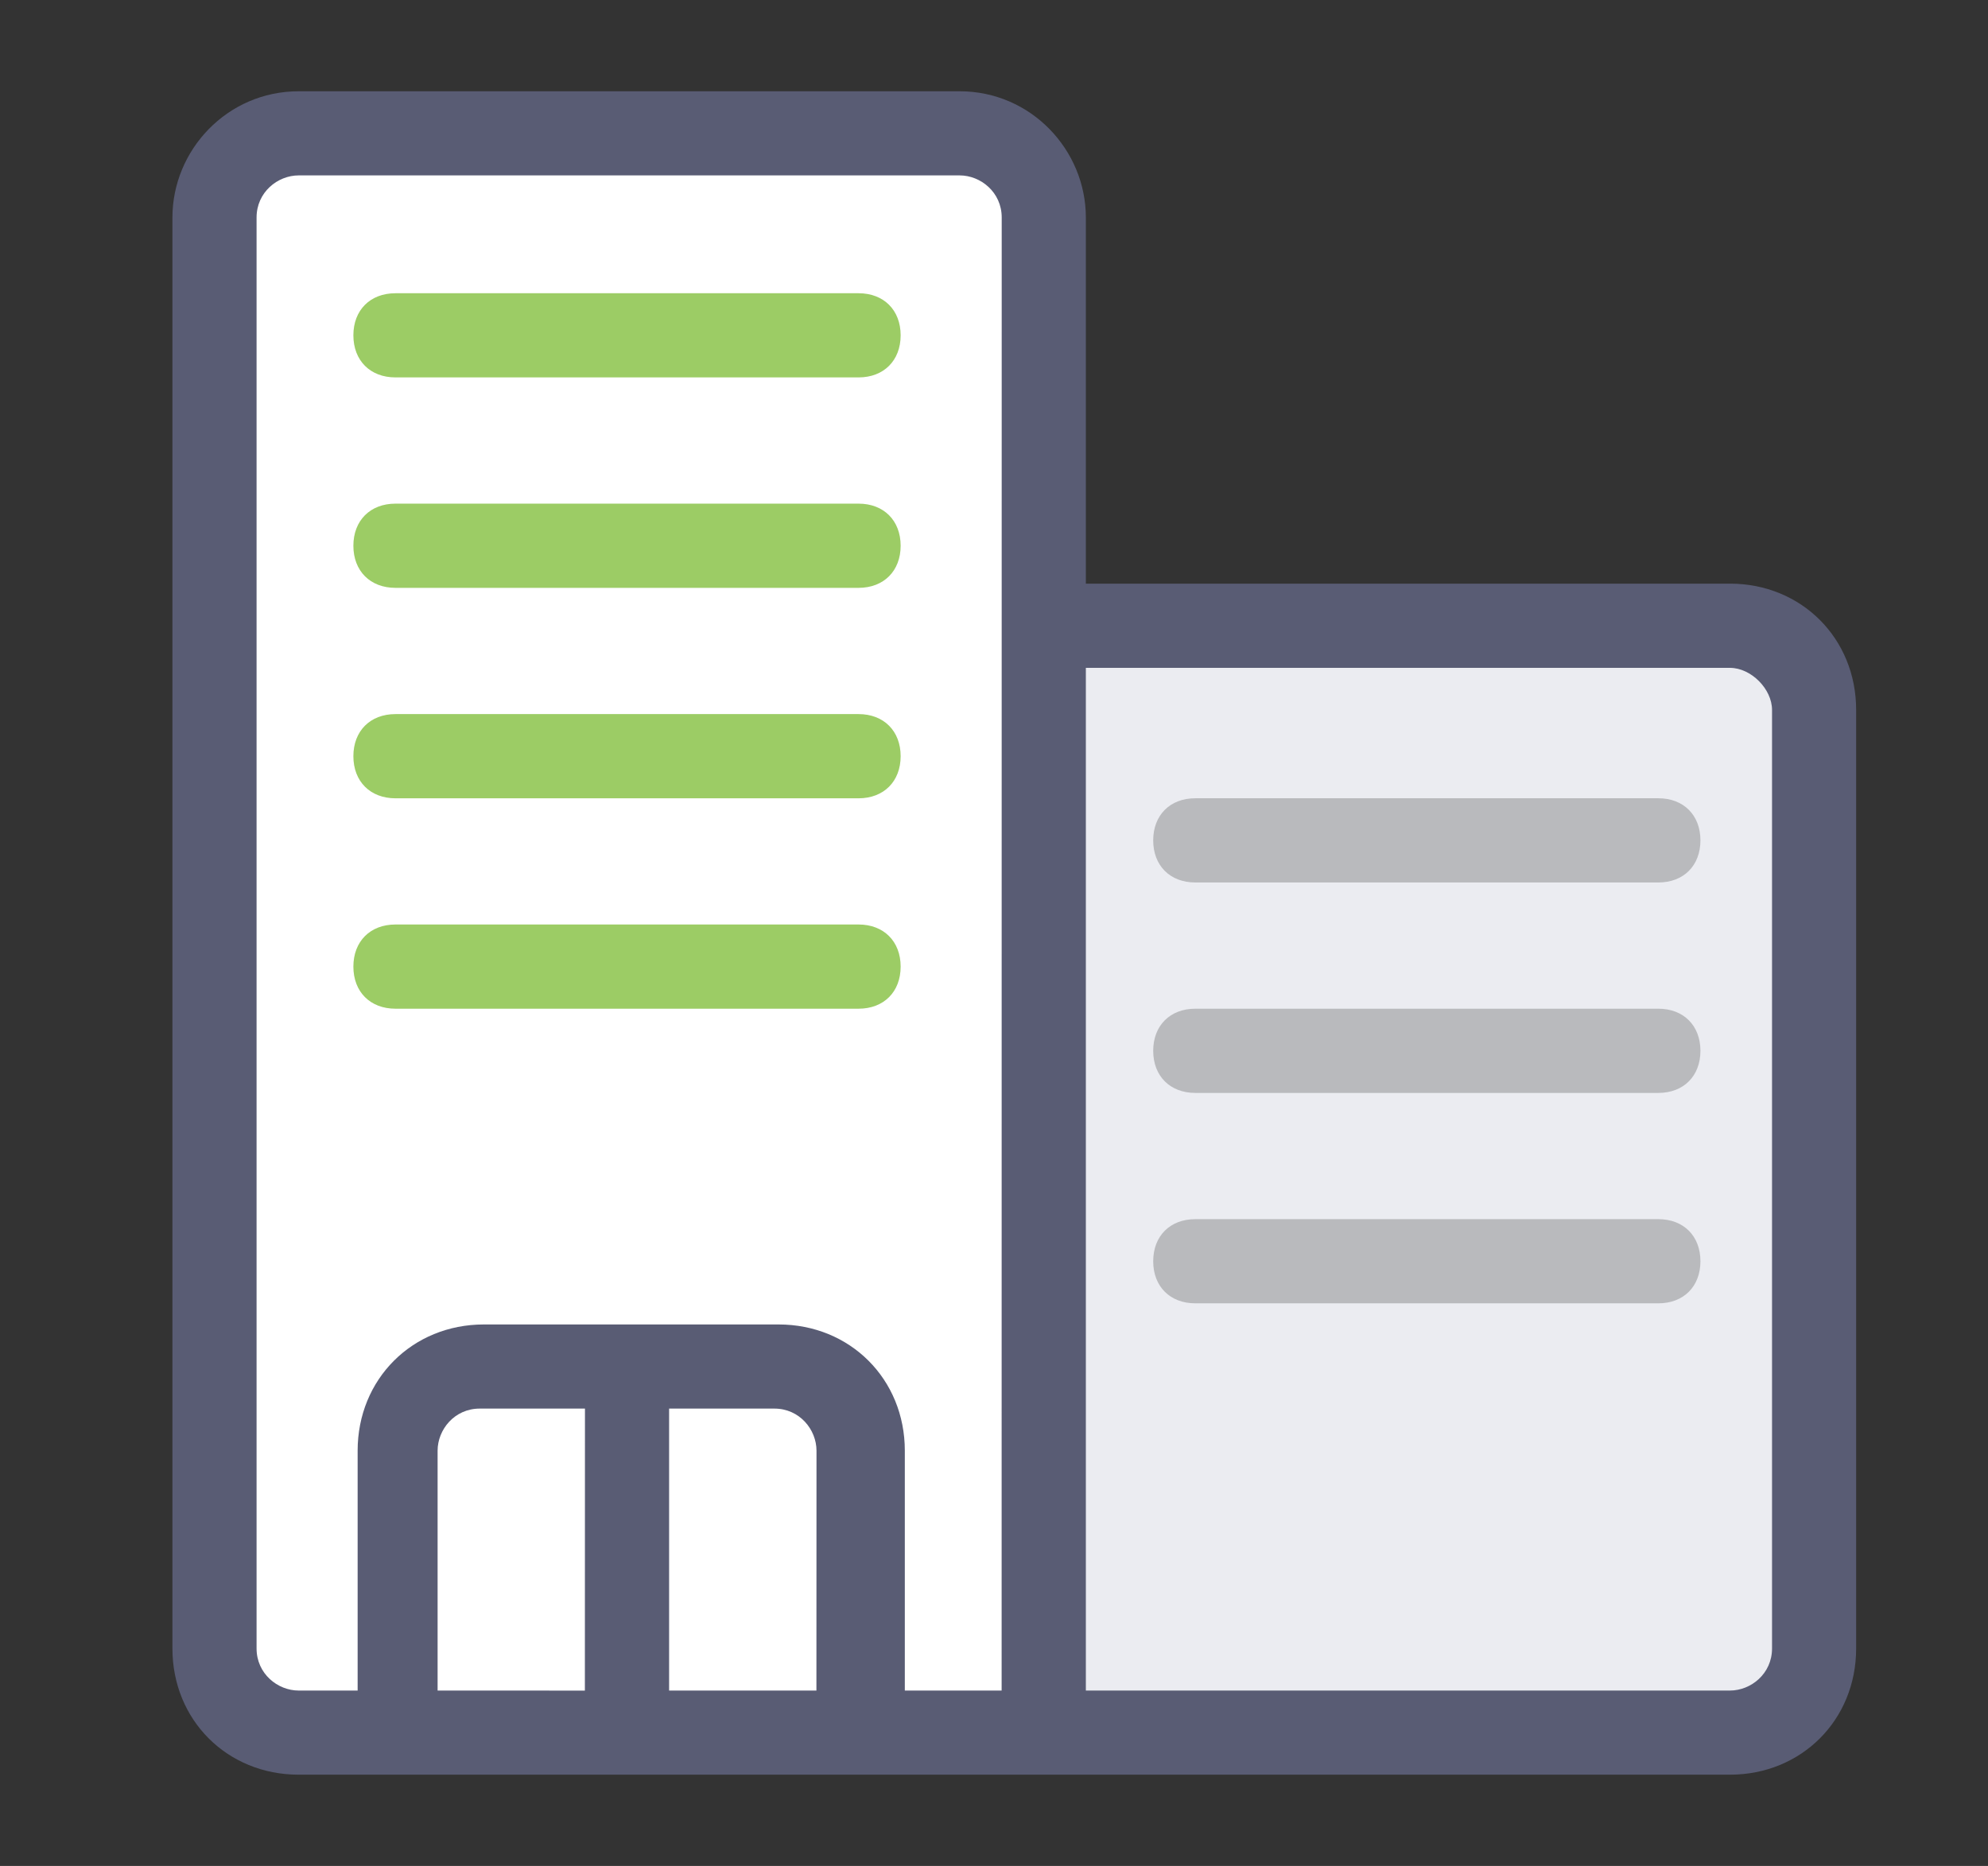 <svg xmlns="http://www.w3.org/2000/svg" width="49" height="46" viewBox="0 0 49 46">
  <rect x="0" y="0" width="49" height="46" fill="#333333" stroke="none"/>
  <g fill="none" fill-rule="evenodd">
    <g transform="translate(4 2)">
      <path fill="#595C74" d="M38.639,12.389 L22.764,12.389 L22.764,3.362 C22.764,1.702 21.416,0.25 19.652,0.25 L3.362,0.25 C1.598,0.25 0.25,1.702 0.25,3.362 L0.25,38.639 C0.25,40.402 1.598,41.75 3.362,41.75 L38.638,41.75 C40.402,41.75 41.75,40.402 41.75,38.639 L41.75,15.5 C41.75,13.737 40.402,12.388 38.638,12.388 L38.639,12.389 Z"/>
      <path fill="#FFF" d="M6.786 39.676L6.786 33.763C6.786 33.244 7.201 32.725 7.824 32.725L10.418 32.725 10.416 39.677 6.786 39.676zM16.123 39.676L12.492 39.676 12.492 32.725 15.087 32.725C15.709 32.725 16.125 33.244 16.125 33.763L16.123 39.676z"/>
      <path fill="#FFF" d="M20.688,39.676 L18.302,39.676 L18.302,33.763 C18.302,31.999 16.954,30.651 15.19,30.651 L7.927,30.651 C6.163,30.651 4.815,31.999 4.815,33.763 L4.815,39.676 L3.362,39.676 C2.843,39.676 2.324,39.261 2.324,38.638 L2.324,3.362 C2.324,2.739 2.843,2.324 3.362,2.324 L19.652,2.324 C20.171,2.324 20.69,2.739 20.69,3.362 L20.688,39.676 Z"/>
      <path fill="#EBECF1" d="M39.677,38.638 C39.677,39.261 39.158,39.676 38.639,39.676 L22.764,39.676 L22.764,14.464 L38.639,14.464 C39.158,14.464 39.677,14.983 39.677,15.502 L39.677,38.638 Z"/>
    </g>
    <path fill="#9CCC65" d="M21.161 9.304L9.748 9.304C9.125 9.304 8.71 8.889 8.71 8.266 8.71 7.644 9.125 7.229 9.748 7.229L21.161 7.229C21.783 7.229 22.199 7.644 22.199 8.266 22.199 8.889 21.783 9.304 21.161 9.304zM21.161 14.492L9.748 14.492C9.125 14.492 8.71 14.076 8.71 13.454 8.71 12.832 9.125 12.416 9.748 12.416L21.161 12.416C21.783 12.416 22.199 12.832 22.199 13.454 22.199 14.076 21.783 14.492 21.161 14.492zM21.161 19.68L9.748 19.68C9.125 19.68 8.71 19.264 8.71 18.642 8.71 18.02 9.125 17.604 9.748 17.604L21.161 17.604C21.783 17.604 22.199 18.02 22.199 18.642 22.199 19.264 21.783 19.68 21.161 19.68zM21.161 24.867L9.748 24.867C9.125 24.867 8.71 24.452 8.71 23.829 8.71 23.207 9.125 22.791 9.748 22.791L21.161 22.791C21.783 22.791 22.199 23.207 22.199 23.829 22.199 24.453 21.783 24.867 21.161 24.867z"/>
    <path fill="#B9BABD" d="M40.875 21.755L29.462 21.755C28.839 21.755 28.424 21.34 28.424 20.717 28.424 20.095 28.839 19.679 29.462 19.679L40.875 19.679C41.497 19.679 41.912 20.095 41.912 20.717 41.912 21.34 41.497 21.755 40.875 21.755zM40.875 26.943L29.462 26.943C28.839 26.943 28.424 26.527 28.424 25.905 28.424 25.283 28.839 24.867 29.462 24.867L40.875 24.867C41.497 24.867 41.912 25.283 41.912 25.905 41.912 26.527 41.497 26.943 40.875 26.943zM40.875 32.13L29.462 32.13C28.839 32.13 28.424 31.715 28.424 31.093 28.424 30.47 28.839 30.055 29.462 30.055L40.875 30.055C41.497 30.055 41.912 30.47 41.912 31.093 41.912 31.715 41.497 32.13 40.875 32.13z"/>
  </g>
</svg>
